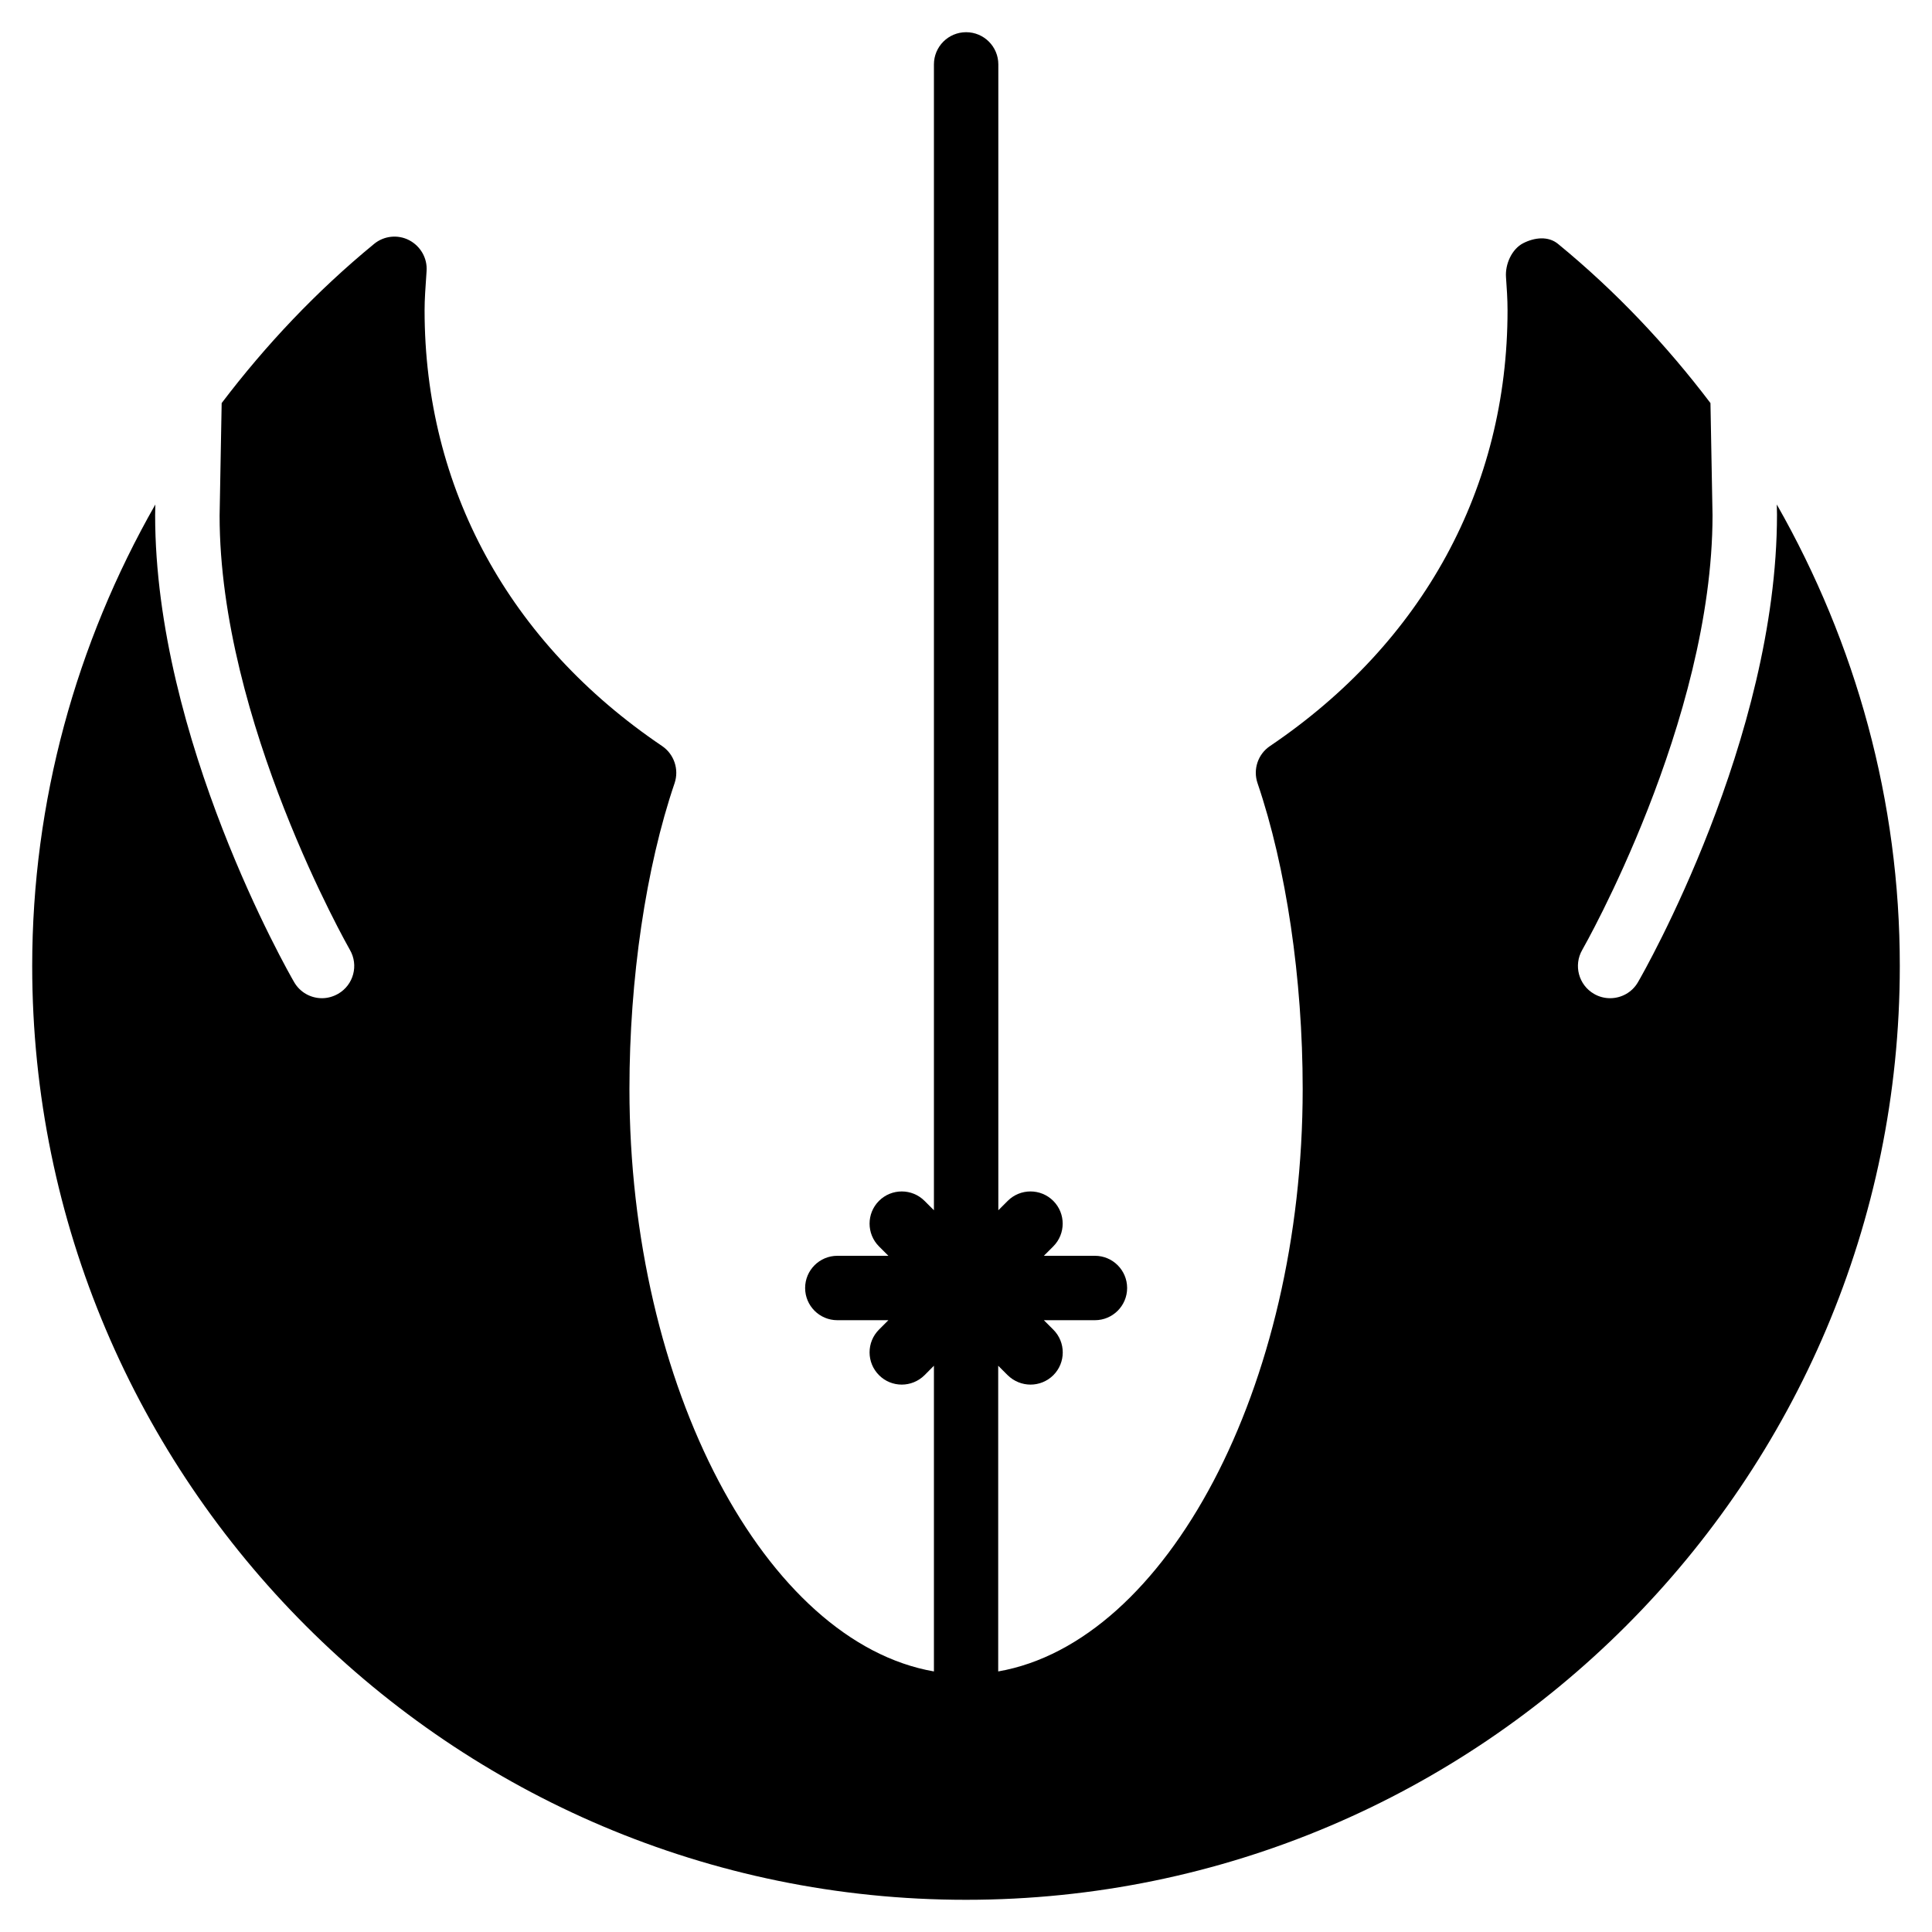 <?xml version="1.0" encoding="iso-8859-1"?>
<!-- Generator: Adobe Illustrator 19.0.0, SVG Export Plug-In . SVG Version: 6.00 Build 0)  -->
<svg version="1.1" id="Layer_1" xmlns="http://www.w3.org/2000/svg" xmlns:xlink="http://www.w3.org/1999/xlink" x="0px" y="0px"
	 viewBox="0 0 30 30" style="enable-background:new 0 0 30 30;" xml:space="preserve">
<g>
	<g>
		<path d="M27.59,7.834l0.003,0.157c0,3.484-2.069,7.107-2.158,7.259c-0.092,0.161-0.261,0.25-0.433,0.25
			c-0.085,0-0.171-0.021-0.25-0.067c-0.239-0.138-0.321-0.444-0.183-0.683c0.02-0.035,2.023-3.547,2.023-6.75L26.56,6.259
			c-0.683-0.901-1.469-1.735-2.365-2.47c-0.153-0.127-0.366-0.103-0.544-0.012c-0.177,0.092-0.28,0.326-0.266,0.525
			c0.012,0.171,0.024,0.342,0.024,0.516c0,2.757-1.311,5.16-3.689,6.767c-0.187,0.126-0.266,0.362-0.193,0.576
			c0.445,1.307,0.701,3.037,0.701,4.748c0,4.635-2.118,8.591-4.728,9.045v-4.747l0.146,0.146c0.1,0.098,0.228,0.147,0.356,0.147
			s0.256-0.049,0.354-0.146c0.195-0.195,0.195-0.512,0-0.707L16.209,20.5h0.793c0.276,0,0.5-0.224,0.5-0.5s-0.224-0.5-0.5-0.5
			h-0.793l0.146-0.146c0.195-0.195,0.195-0.512,0-0.707s-0.512-0.195-0.707,0l-0.146,0.146V1c0-0.276-0.224-0.5-0.5-0.5
			s-0.5,0.224-0.5,0.5v17.793l-0.146-0.146c-0.195-0.195-0.512-0.195-0.707,0s-0.195,0.512,0,0.707l0.146,0.146h-0.793
			c-0.276,0-0.5,0.224-0.5,0.5s0.224,0.5,0.5,0.5h0.793l-0.146,0.146c-0.195,0.195-0.195,0.512,0,0.707
			c0.097,0.098,0.225,0.147,0.353,0.147s0.256-0.049,0.354-0.146l0.146-0.147v4.747c-2.61-0.454-4.728-4.41-4.728-9.045
			c0-1.711,0.256-3.441,0.701-4.748c0.072-0.213-0.007-0.449-0.193-0.576c-2.379-1.607-3.689-4.01-3.689-6.767
			c0-0.174,0.013-0.345,0.031-0.609C6.638,4.01,6.531,3.823,6.354,3.73C6.177,3.638,5.961,3.661,5.807,3.789
			c-0.895,0.735-1.681,1.569-2.365,2.47L3.41,8.008c0,3.194,2.004,6.706,2.023,6.741c0.139,0.239,0.057,0.545-0.183,0.683
			C5.171,15.477,5.085,15.5,5,15.5c-0.173,0-0.34-0.089-0.433-0.25C4.478,15.097,2.409,11.474,2.409,8l0.003-0.166
			C1.181,9.992,0.5,12.445,0.5,15c0,7.995,6.505,14.5,14.5,14.5S29.5,22.995,29.5,15C29.502,12.445,28.82,9.992,27.59,7.834z"/>
	</g>
</g>
</svg>

